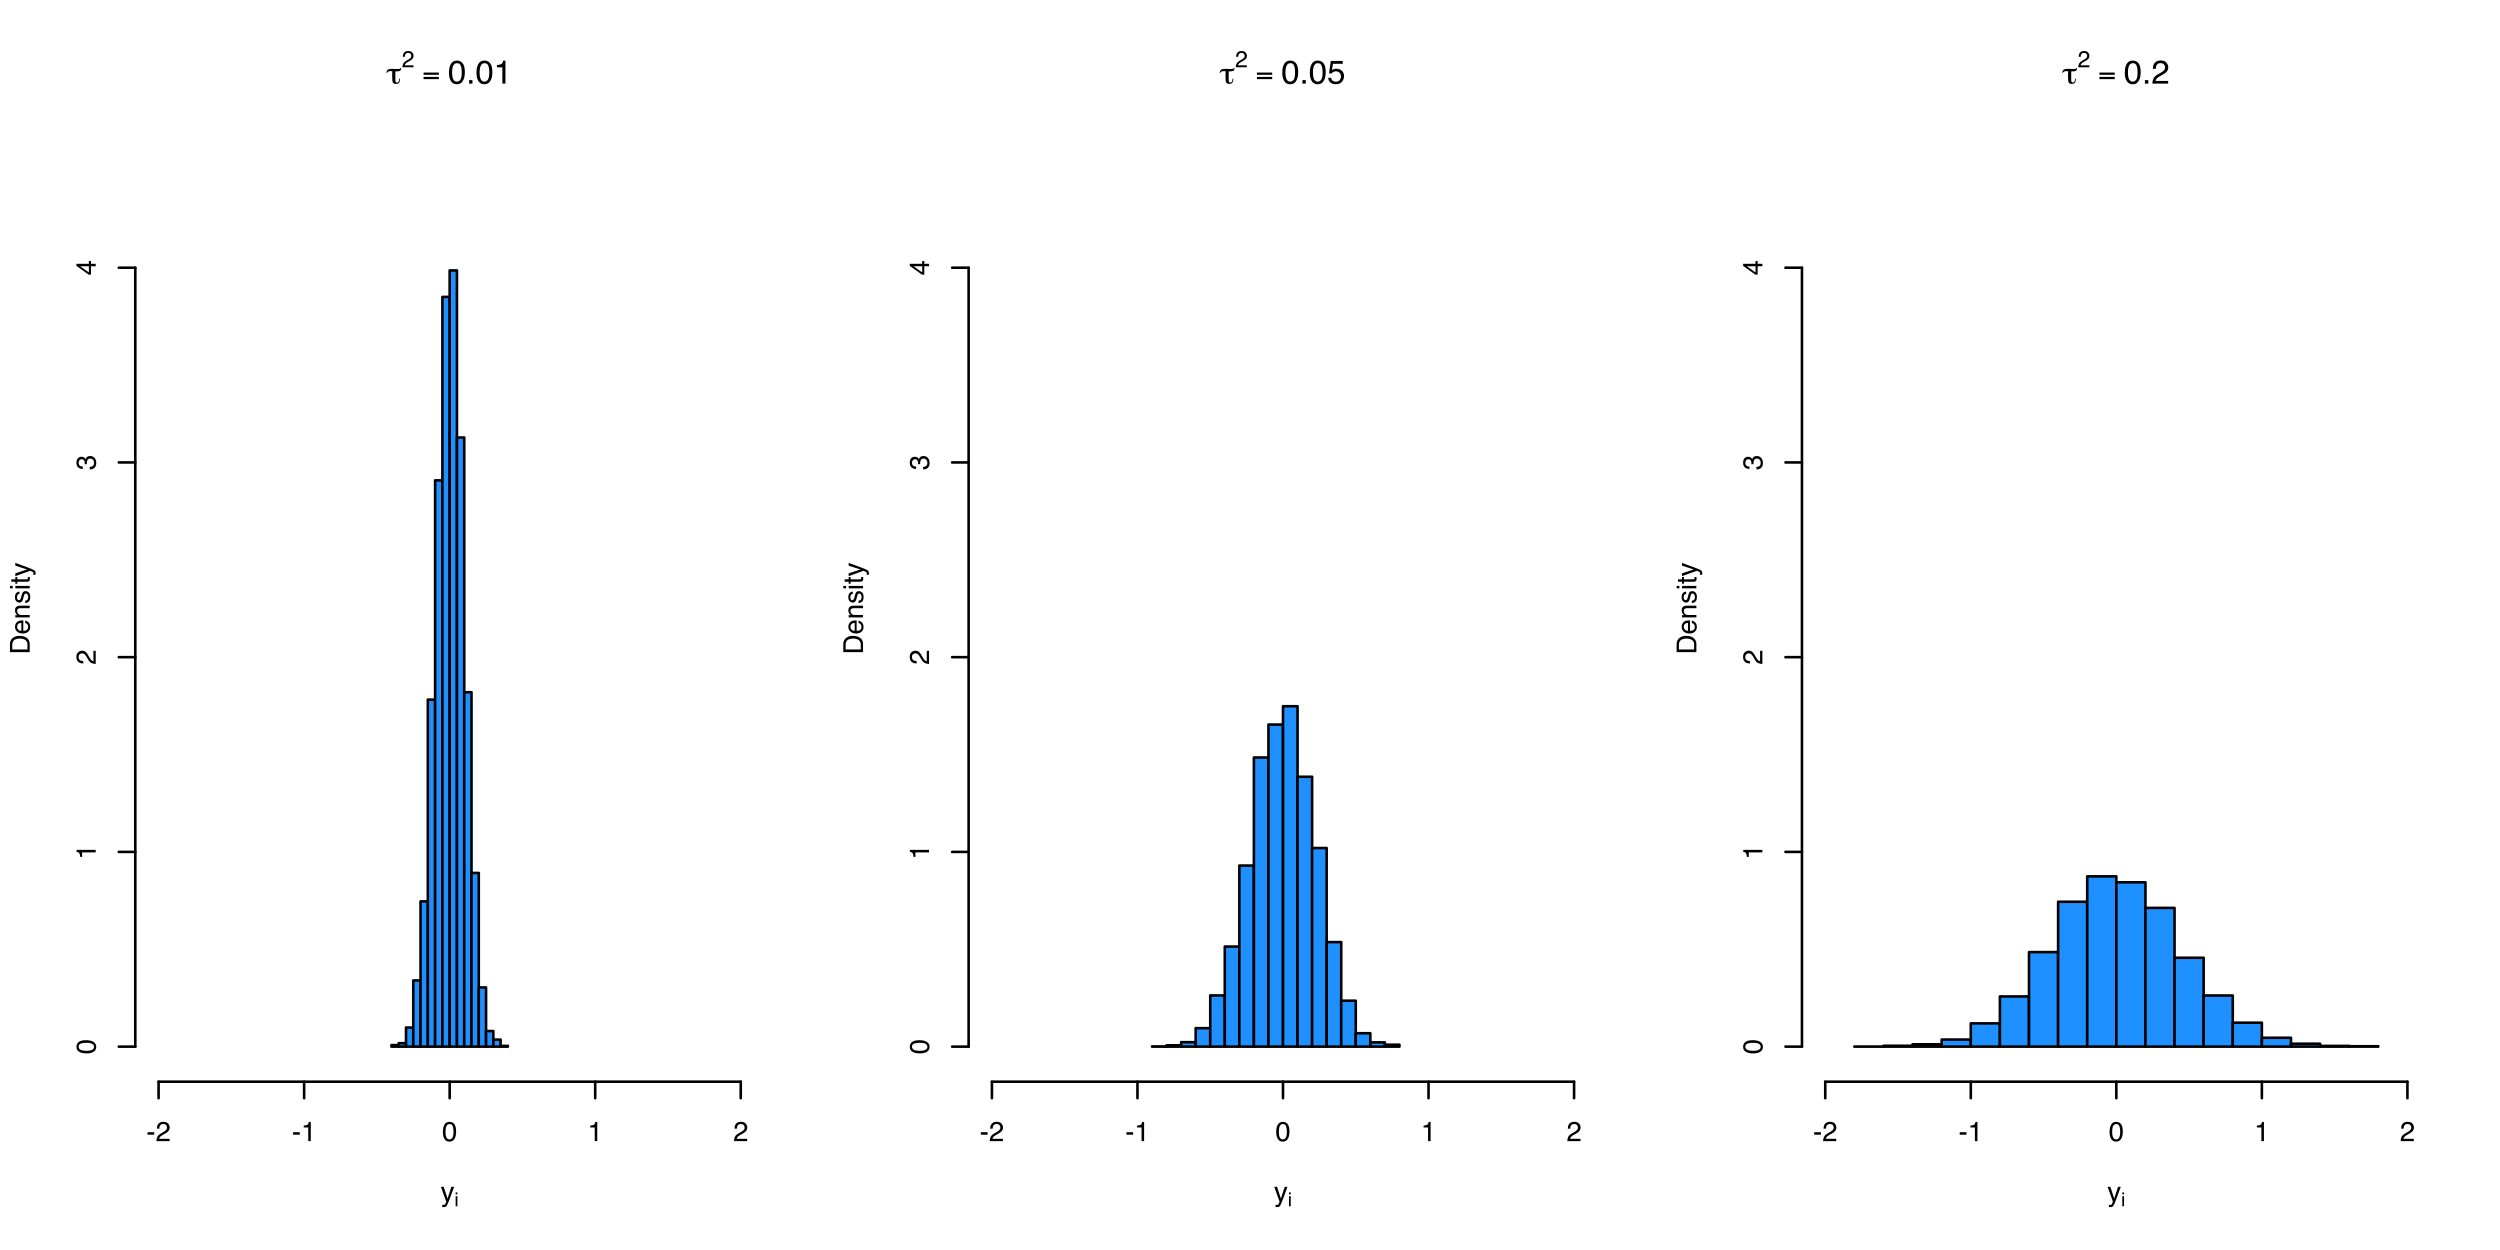 <?xml version="1.0" encoding="UTF-8"?>
<svg xmlns="http://www.w3.org/2000/svg" xmlns:xlink="http://www.w3.org/1999/xlink" width="720pt" height="360pt" viewBox="0 0 720 360" version="1.1">
<defs>
<g>
<symbol overflow="visible" id="glyph0-0">
<path style="stroke:none;" d="M 0.469 1.672 L 0.469 -6.703 L 5.219 -6.703 L 5.219 1.672 Z M 1 1.156 L 4.688 1.156 L 4.688 -6.172 L 1 -6.172 Z M 1 1.156 "/>
</symbol>
<symbol overflow="visible" id="glyph0-1">
<path style="stroke:none;" d="M 2.375 -3.547 C 2.375 -3.492 2.367 -3.422 2.359 -3.328 C 2.348 -2.648 2.344 -2.16 2.344 -1.859 L 2.344 -1.547 C 2.344 -1.004 2.375 -0.66 2.438 -0.516 C 2.5 -0.379 2.617 -0.312 2.797 -0.312 C 3.016 -0.312 3.176 -0.398 3.281 -0.578 C 3.395 -0.754 3.457 -1.039 3.469 -1.438 L 3.703 -1.438 L 3.703 -1.391 C 3.703 -0.891 3.602 -0.52 3.406 -0.281 C 3.219 -0.039 2.926 0.078 2.531 0.078 C 2.125 0.078 1.836 -0.035 1.672 -0.266 C 1.516 -0.504 1.438 -1.047 1.438 -1.891 C 1.438 -2.016 1.438 -2.227 1.438 -2.531 C 1.445 -2.832 1.457 -3.176 1.469 -3.562 C 1.457 -3.562 1.438 -3.566 1.406 -3.578 C 1.176 -3.586 1.016 -3.594 0.922 -3.594 C 0.648 -3.594 0.43 -3.551 0.266 -3.469 C 0.109 -3.383 0.008 -3.258 -0.031 -3.094 L -0.234 -3.094 C -0.203 -3.52 -0.066 -3.82 0.172 -4 C 0.422 -4.176 0.848 -4.266 1.453 -4.266 C 1.609 -4.266 1.852 -4.254 2.188 -4.234 C 2.52 -4.211 2.781 -4.203 2.969 -4.203 C 3.258 -4.203 3.477 -4.223 3.625 -4.266 C 3.77 -4.316 3.844 -4.383 3.844 -4.469 L 3.844 -4.484 L 4.031 -4.484 C 4.031 -4.129 3.941 -3.879 3.766 -3.734 C 3.586 -3.598 3.273 -3.531 2.828 -3.531 C 2.734 -3.531 2.594 -3.535 2.406 -3.547 Z M 2.375 -3.547 "/>
</symbol>
<symbol overflow="visible" id="glyph0-2">
<path style="stroke:none;" d="M 4.812 -1.297 L 0.406 -1.297 L 0.406 -1.938 L 4.812 -1.938 Z M 4.812 -2.547 L 0.406 -2.547 L 0.406 -3.188 L 4.812 -3.188 Z M 4.812 -2.547 "/>
</symbol>
<symbol overflow="visible" id="glyph1-0">
<path style="stroke:none;" d="M 0.219 0 L 0.219 -4.781 L 4 -4.781 L 4 0 Z M 3.406 -0.594 L 3.406 -4.172 L 0.812 -4.172 L 0.812 -0.594 Z M 3.406 -0.594 "/>
</symbol>
<symbol overflow="visible" id="glyph1-1">
<path style="stroke:none;" d="M 0.203 0 C 0.223 -0.395 0.305 -0.738 0.453 -1.031 C 0.598 -1.332 0.879 -1.609 1.297 -1.859 L 1.922 -2.219 C 2.203 -2.375 2.398 -2.508 2.516 -2.625 C 2.691 -2.812 2.781 -3.02 2.781 -3.25 C 2.781 -3.52 2.695 -3.734 2.531 -3.891 C 2.375 -4.055 2.16 -4.141 1.891 -4.141 C 1.484 -4.141 1.203 -3.984 1.047 -3.672 C 0.961 -3.516 0.922 -3.289 0.922 -3 L 0.328 -3 C 0.328 -3.406 0.398 -3.738 0.547 -4 C 0.797 -4.445 1.242 -4.672 1.891 -4.672 C 2.422 -4.672 2.805 -4.523 3.047 -4.234 C 3.297 -3.953 3.422 -3.633 3.422 -3.281 C 3.422 -2.906 3.289 -2.586 3.031 -2.328 C 2.883 -2.172 2.613 -1.984 2.219 -1.766 L 1.766 -1.516 C 1.555 -1.398 1.391 -1.289 1.266 -1.188 C 1.055 -0.988 0.922 -0.773 0.859 -0.547 L 3.406 -0.547 L 3.406 0 Z M 0.203 0 "/>
</symbol>
<symbol overflow="visible" id="glyph2-0">
<path style="stroke:none;" d="M 0.312 0 L 0.312 -6.812 L 5.719 -6.812 L 5.719 0 Z M 4.859 -0.859 L 4.859 -5.953 L 1.156 -5.953 L 1.156 -0.859 Z M 4.859 -0.859 "/>
</symbol>
<symbol overflow="visible" id="glyph2-1">
<path style="stroke:none;" d="M 2.562 -6.641 C 3.426 -6.641 4.051 -6.285 4.438 -5.578 C 4.727 -5.035 4.875 -4.285 4.875 -3.328 C 4.875 -2.422 4.738 -1.676 4.469 -1.094 C 4.082 -0.238 3.445 0.188 2.562 0.188 C 1.77 0.188 1.176 -0.16 0.781 -0.859 C 0.457 -1.43 0.297 -2.207 0.297 -3.188 C 0.297 -3.938 0.395 -4.582 0.594 -5.125 C 0.957 -6.133 1.613 -6.641 2.562 -6.641 Z M 2.562 -0.578 C 2.988 -0.578 3.332 -0.77 3.594 -1.156 C 3.852 -1.539 3.984 -2.254 3.984 -3.297 C 3.984 -4.055 3.891 -4.676 3.703 -5.156 C 3.516 -5.645 3.156 -5.891 2.625 -5.891 C 2.133 -5.891 1.773 -5.656 1.547 -5.188 C 1.316 -4.727 1.203 -4.051 1.203 -3.156 C 1.203 -2.477 1.273 -1.93 1.422 -1.516 C 1.641 -0.891 2.02 -0.578 2.562 -0.578 Z M 2.562 -0.578 "/>
</symbol>
<symbol overflow="visible" id="glyph2-2">
<path style="stroke:none;" d="M 0.812 -1.016 L 1.781 -1.016 L 1.781 0 L 0.812 0 Z M 0.812 -1.016 "/>
</symbol>
<symbol overflow="visible" id="glyph2-3">
<path style="stroke:none;" d="M 0.906 -4.703 L 0.906 -5.344 C 1.508 -5.406 1.93 -5.504 2.172 -5.641 C 2.41 -5.773 2.586 -6.098 2.703 -6.609 L 3.359 -6.609 L 3.359 0 L 2.469 0 L 2.469 -4.703 Z M 0.906 -4.703 "/>
</symbol>
<symbol overflow="visible" id="glyph2-4">
<path style="stroke:none;" d="M 1.172 -1.688 C 1.223 -1.219 1.445 -0.891 1.844 -0.703 C 2.039 -0.609 2.27 -0.562 2.531 -0.562 C 3.02 -0.562 3.383 -0.719 3.625 -1.031 C 3.863 -1.352 3.984 -1.707 3.984 -2.094 C 3.984 -2.551 3.836 -2.906 3.547 -3.156 C 3.266 -3.414 2.926 -3.547 2.531 -3.547 C 2.25 -3.547 2.004 -3.488 1.797 -3.375 C 1.586 -3.258 1.41 -3.102 1.266 -2.906 L 0.547 -2.953 L 1.047 -6.531 L 4.5 -6.531 L 4.5 -5.719 L 1.672 -5.719 L 1.391 -3.875 C 1.547 -3.988 1.695 -4.078 1.844 -4.141 C 2.082 -4.242 2.363 -4.297 2.688 -4.297 C 3.301 -4.297 3.816 -4.098 4.234 -3.703 C 4.66 -3.316 4.875 -2.82 4.875 -2.219 C 4.875 -1.582 4.68 -1.023 4.297 -0.547 C 3.91 -0.066 3.289 0.172 2.438 0.172 C 1.895 0.172 1.414 0.02 1 -0.281 C 0.582 -0.594 0.352 -1.062 0.312 -1.688 Z M 1.172 -1.688 "/>
</symbol>
<symbol overflow="visible" id="glyph2-5">
<path style="stroke:none;" d="M 0.297 0 C 0.328 -0.57 0.441 -1.066 0.641 -1.484 C 0.848 -1.91 1.254 -2.301 1.859 -2.656 L 2.75 -3.156 C 3.145 -3.395 3.422 -3.594 3.578 -3.75 C 3.836 -4.008 3.969 -4.305 3.969 -4.641 C 3.969 -5.023 3.848 -5.332 3.609 -5.562 C 3.379 -5.789 3.07 -5.906 2.688 -5.906 C 2.113 -5.906 1.719 -5.688 1.5 -5.25 C 1.383 -5.02 1.32 -4.695 1.312 -4.281 L 0.453 -4.281 C 0.461 -4.863 0.57 -5.336 0.781 -5.703 C 1.145 -6.348 1.781 -6.672 2.688 -6.672 C 3.457 -6.672 4.016 -6.461 4.359 -6.047 C 4.711 -5.641 4.891 -5.18 4.891 -4.672 C 4.891 -4.141 4.703 -3.688 4.328 -3.312 C 4.109 -3.094 3.719 -2.828 3.156 -2.516 L 2.531 -2.156 C 2.227 -1.988 1.988 -1.832 1.812 -1.688 C 1.5 -1.414 1.305 -1.113 1.234 -0.781 L 4.859 -0.781 L 4.859 0 Z M 0.297 0 "/>
</symbol>
<symbol overflow="visible" id="glyph3-0">
<path style="stroke:none;" d="M 0.25 0 L 0.25 -5.688 L 4.766 -5.688 L 4.766 0 Z M 4.047 -0.719 L 4.047 -4.969 L 0.969 -4.969 L 0.969 -0.719 Z M 4.047 -0.719 "/>
</symbol>
<symbol overflow="visible" id="glyph3-1">
<path style="stroke:none;" d="M 3.094 -4.141 L 3.875 -4.141 C 3.77 -3.879 3.551 -3.273 3.219 -2.328 C 2.957 -1.609 2.742 -1.023 2.578 -0.578 C 2.18 0.473 1.898 1.113 1.734 1.344 C 1.566 1.582 1.281 1.703 0.875 1.703 C 0.781 1.703 0.707 1.695 0.656 1.688 C 0.602 1.676 0.535 1.66 0.453 1.641 L 0.453 1.016 C 0.578 1.047 0.664 1.062 0.719 1.062 C 0.77 1.07 0.816 1.078 0.859 1.078 C 0.992 1.078 1.086 1.055 1.141 1.016 C 1.203 0.973 1.254 0.922 1.297 0.859 C 1.305 0.836 1.352 0.734 1.438 0.547 C 1.52 0.359 1.578 0.219 1.609 0.125 L 0.078 -4.141 L 0.875 -4.141 L 1.984 -0.766 Z M 1.984 -4.25 Z M 1.984 -4.25 "/>
</symbol>
<symbol overflow="visible" id="glyph3-2">
<path style="stroke:none;" d="M 0.328 -2.562 L 2.266 -2.562 L 2.266 -1.844 L 0.328 -1.844 Z M 0.328 -2.562 "/>
</symbol>
<symbol overflow="visible" id="glyph3-3">
<path style="stroke:none;" d="M 0.25 0 C 0.27 -0.477 0.363 -0.895 0.531 -1.25 C 0.707 -1.602 1.047 -1.922 1.547 -2.203 L 2.297 -2.641 C 2.617 -2.828 2.848 -2.992 2.984 -3.141 C 3.203 -3.348 3.312 -3.594 3.312 -3.875 C 3.312 -4.195 3.211 -4.453 3.016 -4.641 C 2.828 -4.828 2.57 -4.922 2.25 -4.922 C 1.77 -4.922 1.438 -4.738 1.25 -4.375 C 1.156 -4.188 1.102 -3.922 1.094 -3.578 L 0.391 -3.578 C 0.391 -4.055 0.477 -4.445 0.656 -4.75 C 0.957 -5.289 1.488 -5.562 2.25 -5.562 C 2.883 -5.562 3.348 -5.391 3.641 -5.047 C 3.93 -4.703 4.078 -4.32 4.078 -3.906 C 4.078 -3.457 3.922 -3.078 3.609 -2.766 C 3.43 -2.578 3.109 -2.352 2.641 -2.094 L 2.109 -1.797 C 1.859 -1.66 1.66 -1.531 1.516 -1.406 C 1.254 -1.176 1.094 -0.926 1.031 -0.656 L 4.047 -0.656 L 4.047 0 Z M 0.25 0 "/>
</symbol>
<symbol overflow="visible" id="glyph3-4">
<path style="stroke:none;" d="M 0.766 -3.922 L 0.766 -4.453 C 1.266 -4.504 1.613 -4.586 1.812 -4.703 C 2.008 -4.816 2.156 -5.086 2.25 -5.516 L 2.797 -5.516 L 2.797 0 L 2.062 0 L 2.062 -3.922 Z M 0.766 -3.922 "/>
</symbol>
<symbol overflow="visible" id="glyph3-5">
<path style="stroke:none;" d="M 2.141 -5.547 C 2.859 -5.547 3.379 -5.25 3.703 -4.656 C 3.941 -4.195 4.062 -3.57 4.062 -2.781 C 4.062 -2.02 3.953 -1.395 3.734 -0.906 C 3.41 -0.195 2.879 0.156 2.141 0.156 C 1.473 0.156 0.977 -0.133 0.656 -0.719 C 0.383 -1.195 0.25 -1.844 0.25 -2.656 C 0.25 -3.281 0.328 -3.82 0.484 -4.281 C 0.797 -5.125 1.348 -5.547 2.141 -5.547 Z M 2.141 -0.484 C 2.492 -0.484 2.773 -0.641 2.984 -0.953 C 3.203 -1.273 3.312 -1.875 3.312 -2.75 C 3.312 -3.375 3.234 -3.891 3.078 -4.297 C 2.93 -4.703 2.633 -4.906 2.188 -4.906 C 1.781 -4.906 1.477 -4.711 1.281 -4.328 C 1.094 -3.941 1 -3.375 1 -2.625 C 1 -2.062 1.062 -1.609 1.188 -1.266 C 1.375 -0.742 1.691 -0.484 2.141 -0.484 Z M 2.141 -0.484 "/>
</symbol>
<symbol overflow="visible" id="glyph4-0">
<path style="stroke:none;" d="M 0.172 0 L 0.172 -3.984 L 3.344 -3.984 L 3.344 0 Z M 2.844 -0.5 L 2.844 -3.484 L 0.672 -3.484 L 0.672 -0.5 Z M 2.844 -0.5 "/>
</symbol>
<symbol overflow="visible" id="glyph4-1">
<path style="stroke:none;" d="M 0.359 -2.891 L 0.859 -2.891 L 0.859 0 L 0.359 0 Z M 0.359 -3.984 L 0.859 -3.984 L 0.859 -3.422 L 0.359 -3.422 Z M 0.359 -3.984 "/>
</symbol>
<symbol overflow="visible" id="glyph5-0">
<path style="stroke:none;" d="M 0 -0.25 L -5.688 -0.25 L -5.688 -4.766 L 0 -4.766 Z M -0.719 -4.047 L -4.969 -4.047 L -4.969 -0.969 L -0.719 -0.969 Z M -0.719 -4.047 "/>
</symbol>
<symbol overflow="visible" id="glyph5-1">
<path style="stroke:none;" d="M -0.656 -2.781 C -0.656 -3.039 -0.68 -3.254 -0.734 -3.422 C -0.836 -3.723 -1.031 -3.969 -1.312 -4.156 C -1.539 -4.312 -1.836 -4.422 -2.203 -4.484 C -2.41 -4.523 -2.609 -4.547 -2.797 -4.547 C -3.504 -4.547 -4.051 -4.406 -4.438 -4.125 C -4.82 -3.844 -5.016 -3.395 -5.016 -2.781 L -5.016 -1.406 L -0.656 -1.406 Z M -5.688 -0.641 L -5.688 -2.938 C -5.688 -3.719 -5.406 -4.32 -4.844 -4.75 C -4.344 -5.133 -3.703 -5.328 -2.922 -5.328 C -2.316 -5.328 -1.773 -5.219 -1.297 -5 C -0.43 -4.594 0 -3.906 0 -2.938 L 0 -0.641 Z M -5.688 -0.641 "/>
</symbol>
<symbol overflow="visible" id="glyph5-2">
<path style="stroke:none;" d="M -4.234 -2.234 C -4.234 -2.523 -4.164 -2.805 -4.031 -3.078 C -3.895 -3.359 -3.719 -3.57 -3.5 -3.719 C -3.281 -3.863 -3.035 -3.957 -2.766 -4 C -2.566 -4.039 -2.258 -4.062 -1.844 -4.062 L -1.844 -1.031 C -1.426 -1.039 -1.086 -1.133 -0.828 -1.312 C -0.578 -1.5 -0.453 -1.789 -0.453 -2.188 C -0.453 -2.551 -0.57 -2.844 -0.812 -3.062 C -0.957 -3.176 -1.117 -3.258 -1.297 -3.312 L -1.297 -4 C -1.148 -3.977 -0.984 -3.914 -0.797 -3.812 C -0.609 -3.719 -0.453 -3.609 -0.328 -3.484 C -0.117 -3.273 0.016 -3.016 0.078 -2.703 C 0.117 -2.523 0.141 -2.332 0.141 -2.125 C 0.141 -1.613 -0.047 -1.176 -0.422 -0.812 C -0.797 -0.457 -1.316 -0.281 -1.984 -0.281 C -2.648 -0.281 -3.191 -0.457 -3.609 -0.812 C -4.023 -1.176 -4.234 -1.648 -4.234 -2.234 Z M -2.406 -3.344 C -2.707 -3.312 -2.945 -3.25 -3.125 -3.156 C -3.457 -2.957 -3.625 -2.633 -3.625 -2.188 C -3.625 -1.875 -3.508 -1.609 -3.281 -1.391 C -3.051 -1.172 -2.758 -1.055 -2.406 -1.047 Z M -4.25 -2.172 Z M -4.25 -2.172 "/>
</symbol>
<symbol overflow="visible" id="glyph5-3">
<path style="stroke:none;" d="M -4.141 -0.516 L -4.141 -1.172 L -3.562 -1.172 C -3.801 -1.367 -3.973 -1.578 -4.078 -1.797 C -4.18 -2.016 -4.234 -2.258 -4.234 -2.531 C -4.234 -3.113 -4.031 -3.508 -3.625 -3.719 C -3.395 -3.832 -3.07 -3.891 -2.656 -3.891 L 0 -3.891 L 0 -3.172 L -2.609 -3.172 C -2.859 -3.172 -3.062 -3.133 -3.219 -3.062 C -3.477 -2.938 -3.609 -2.711 -3.609 -2.391 C -3.609 -2.223 -3.594 -2.086 -3.562 -1.984 C -3.5 -1.797 -3.383 -1.629 -3.219 -1.484 C -3.082 -1.367 -2.941 -1.289 -2.797 -1.25 C -2.648 -1.219 -2.441 -1.203 -2.172 -1.203 L 0 -1.203 L 0 -0.516 Z M -4.25 -2.141 Z M -4.25 -2.141 "/>
</symbol>
<symbol overflow="visible" id="glyph5-4">
<path style="stroke:none;" d="M -1.297 -0.922 C -1.066 -0.941 -0.891 -1 -0.766 -1.094 C -0.535 -1.27 -0.422 -1.578 -0.422 -2.016 C -0.422 -2.266 -0.477 -2.488 -0.594 -2.688 C -0.707 -2.883 -0.883 -2.984 -1.125 -2.984 C -1.301 -2.984 -1.438 -2.906 -1.531 -2.75 C -1.582 -2.645 -1.645 -2.445 -1.719 -2.156 L -1.859 -1.594 C -1.941 -1.25 -2.039 -0.988 -2.156 -0.812 C -2.344 -0.52 -2.602 -0.375 -2.938 -0.375 C -3.332 -0.375 -3.648 -0.516 -3.891 -0.797 C -4.129 -1.078 -4.25 -1.457 -4.25 -1.938 C -4.25 -2.562 -4.066 -3.008 -3.703 -3.281 C -3.473 -3.457 -3.223 -3.539 -2.953 -3.531 L -2.953 -2.875 C -3.109 -2.863 -3.25 -2.812 -3.375 -2.719 C -3.562 -2.551 -3.656 -2.27 -3.656 -1.875 C -3.656 -1.613 -3.602 -1.414 -3.5 -1.281 C -3.406 -1.145 -3.273 -1.078 -3.109 -1.078 C -2.922 -1.078 -2.773 -1.164 -2.672 -1.344 C -2.609 -1.445 -2.551 -1.598 -2.5 -1.797 L -2.391 -2.266 C -2.266 -2.766 -2.145 -3.098 -2.031 -3.266 C -1.852 -3.535 -1.578 -3.672 -1.203 -3.672 C -0.828 -3.672 -0.504 -3.531 -0.234 -3.25 C 0.023 -2.969 0.156 -2.547 0.156 -1.984 C 0.156 -1.359 0.016 -0.914 -0.266 -0.656 C -0.547 -0.406 -0.891 -0.27 -1.297 -0.25 Z M -4.25 -1.953 Z M -4.25 -1.953 "/>
</symbol>
<symbol overflow="visible" id="glyph5-5">
<path style="stroke:none;" d="M -4.125 -0.516 L -4.125 -1.219 L 0 -1.219 L 0 -0.516 Z M -5.688 -0.516 L -5.688 -1.219 L -4.891 -1.219 L -4.891 -0.516 Z M -5.688 -0.516 "/>
</symbol>
<symbol overflow="visible" id="glyph5-6">
<path style="stroke:none;" d="M -5.297 -0.656 L -5.297 -1.359 L -4.141 -1.359 L -4.141 -2.016 L -3.578 -2.016 L -3.578 -1.359 L -0.875 -1.359 C -0.727 -1.359 -0.629 -1.406 -0.578 -1.5 C -0.547 -1.551 -0.531 -1.641 -0.531 -1.766 C -0.531 -1.805 -0.531 -1.844 -0.531 -1.875 C -0.539 -1.914 -0.547 -1.961 -0.547 -2.016 L 0 -2.016 C 0.02 -1.93 0.035 -1.848 0.047 -1.766 C 0.055 -1.68 0.062 -1.586 0.062 -1.484 C 0.062 -1.16 -0.02 -0.941 -0.188 -0.828 C -0.352 -0.711 -0.566 -0.656 -0.828 -0.656 L -3.578 -0.656 L -3.578 -0.094 L -4.141 -0.094 L -4.141 -0.656 Z M -5.297 -0.656 "/>
</symbol>
<symbol overflow="visible" id="glyph5-7">
<path style="stroke:none;" d="M -4.141 -3.094 L -4.141 -3.875 C -3.879 -3.77 -3.273 -3.551 -2.328 -3.219 C -1.609 -2.957 -1.023 -2.742 -0.578 -2.578 C 0.473 -2.18 1.113 -1.898 1.344 -1.734 C 1.582 -1.566 1.703 -1.281 1.703 -0.875 C 1.703 -0.781 1.695 -0.707 1.688 -0.656 C 1.676 -0.602 1.66 -0.535 1.641 -0.453 L 1.016 -0.453 C 1.047 -0.578 1.062 -0.664 1.062 -0.719 C 1.07 -0.77 1.078 -0.816 1.078 -0.859 C 1.078 -0.992 1.055 -1.086 1.016 -1.141 C 0.973 -1.203 0.922 -1.254 0.859 -1.297 C 0.836 -1.305 0.734 -1.352 0.547 -1.438 C 0.359 -1.52 0.219 -1.578 0.125 -1.609 L -4.141 -0.078 L -4.141 -0.875 L -0.766 -1.984 Z M -4.25 -1.984 Z M -4.25 -1.984 "/>
</symbol>
<symbol overflow="visible" id="glyph5-8">
<path style="stroke:none;" d="M -5.547 -2.141 C -5.547 -2.859 -5.25 -3.379 -4.656 -3.703 C -4.195 -3.941 -3.57 -4.062 -2.781 -4.062 C -2.02 -4.062 -1.395 -3.953 -0.906 -3.734 C -0.195 -3.41 0.156 -2.879 0.156 -2.141 C 0.156 -1.473 -0.133 -0.977 -0.719 -0.656 C -1.195 -0.383 -1.844 -0.25 -2.656 -0.25 C -3.281 -0.25 -3.82 -0.328 -4.281 -0.484 C -5.125 -0.797 -5.547 -1.348 -5.547 -2.141 Z M -0.484 -2.141 C -0.484 -2.492 -0.641 -2.773 -0.953 -2.984 C -1.273 -3.203 -1.875 -3.312 -2.75 -3.312 C -3.375 -3.312 -3.891 -3.234 -4.297 -3.078 C -4.703 -2.93 -4.906 -2.633 -4.906 -2.188 C -4.906 -1.781 -4.711 -1.477 -4.328 -1.281 C -3.941 -1.094 -3.375 -1 -2.625 -1 C -2.062 -1 -1.609 -1.062 -1.266 -1.188 C -0.742 -1.375 -0.484 -1.691 -0.484 -2.141 Z M -0.484 -2.141 "/>
</symbol>
<symbol overflow="visible" id="glyph5-9">
<path style="stroke:none;" d="M -3.922 -0.766 L -4.453 -0.766 C -4.504 -1.266 -4.586 -1.613 -4.703 -1.812 C -4.816 -2.008 -5.086 -2.156 -5.516 -2.25 L -5.516 -2.797 L 0 -2.797 L 0 -2.062 L -3.922 -2.062 Z M -3.922 -0.766 "/>
</symbol>
<symbol overflow="visible" id="glyph5-10">
<path style="stroke:none;" d="M 0 -0.25 C -0.477 -0.27 -0.895 -0.363 -1.25 -0.531 C -1.602 -0.707 -1.922 -1.047 -2.203 -1.547 L -2.641 -2.297 C -2.828 -2.617 -2.992 -2.848 -3.141 -2.984 C -3.348 -3.203 -3.594 -3.312 -3.875 -3.312 C -4.195 -3.312 -4.453 -3.211 -4.641 -3.016 C -4.828 -2.828 -4.922 -2.57 -4.922 -2.25 C -4.922 -1.77 -4.738 -1.438 -4.375 -1.25 C -4.188 -1.156 -3.922 -1.102 -3.578 -1.094 L -3.578 -0.391 C -4.055 -0.391 -4.445 -0.477 -4.75 -0.656 C -5.289 -0.957 -5.562 -1.488 -5.562 -2.25 C -5.562 -2.883 -5.391 -3.348 -5.047 -3.641 C -4.703 -3.93 -4.32 -4.078 -3.906 -4.078 C -3.457 -4.078 -3.078 -3.922 -2.766 -3.609 C -2.578 -3.43 -2.352 -3.109 -2.094 -2.641 L -1.797 -2.109 C -1.66 -1.859 -1.531 -1.66 -1.406 -1.516 C -1.176 -1.254 -0.926 -1.094 -0.656 -1.031 L -0.656 -4.047 L 0 -4.047 Z M 0 -0.25 "/>
</symbol>
<symbol overflow="visible" id="glyph5-11">
<path style="stroke:none;" d="M 0.156 -2.062 C 0.156 -1.406 -0.02 -0.926 -0.375 -0.625 C -0.738 -0.332 -1.18 -0.188 -1.703 -0.188 L -1.703 -0.922 C -1.348 -0.953 -1.086 -1.02 -0.922 -1.125 C -0.629 -1.301 -0.484 -1.625 -0.484 -2.094 C -0.484 -2.457 -0.582 -2.75 -0.781 -2.969 C -0.977 -3.195 -1.227 -3.312 -1.531 -3.312 C -1.914 -3.312 -2.18 -3.191 -2.328 -2.953 C -2.484 -2.723 -2.562 -2.398 -2.562 -1.984 C -2.562 -1.941 -2.562 -1.895 -2.562 -1.844 C -2.562 -1.801 -2.562 -1.754 -2.562 -1.703 L -3.172 -1.703 C -3.16 -1.773 -3.156 -1.832 -3.156 -1.875 C -3.156 -1.926 -3.156 -1.984 -3.156 -2.047 C -3.156 -2.305 -3.195 -2.52 -3.281 -2.688 C -3.426 -2.977 -3.68 -3.125 -4.047 -3.125 C -4.328 -3.125 -4.539 -3.023 -4.688 -2.828 C -4.832 -2.629 -4.906 -2.398 -4.906 -2.141 C -4.906 -1.68 -4.754 -1.363 -4.453 -1.188 C -4.273 -1.082 -4.031 -1.023 -3.719 -1.016 L -3.719 -0.328 C -4.133 -0.328 -4.484 -0.41 -4.766 -0.578 C -5.285 -0.859 -5.547 -1.359 -5.547 -2.078 C -5.547 -2.641 -5.422 -3.07 -5.172 -3.375 C -4.922 -3.688 -4.555 -3.844 -4.078 -3.844 C -3.734 -3.844 -3.457 -3.754 -3.25 -3.578 C -3.113 -3.461 -3.008 -3.316 -2.938 -3.141 C -2.852 -3.422 -2.695 -3.645 -2.469 -3.812 C -2.25 -3.977 -1.973 -4.062 -1.641 -4.062 C -1.109 -4.062 -0.676 -3.883 -0.344 -3.531 C -0.008 -3.188 0.156 -2.695 0.156 -2.062 Z M 0.156 -2.062 "/>
</symbol>
<symbol overflow="visible" id="glyph5-12">
<path style="stroke:none;" d="M -1.969 -2.625 L -4.469 -2.625 L -1.969 -0.844 Z M 0 -2.625 L -1.359 -2.625 L -1.359 -0.203 L -2.031 -0.203 L -5.547 -2.734 L -5.547 -3.328 L -1.969 -3.328 L -1.969 -4.141 L -1.359 -4.141 L -1.359 -3.328 L 0 -3.328 Z M 0 -2.625 "/>
</symbol>
</g>
</defs>
<g id="surface179">
<rect x="0" y="0" width="720" height="360" style="fill:rgb(100%,100%,100%);fill-opacity:1;stroke:none;"/>
<g style="fill:rgb(0%,0%,0%);fill-opacity:1;">
  <use xlink:href="#glyph0-1" x="111.512" y="24.086"/>
</g>
<g style="fill:rgb(0%,0%,0%);fill-opacity:1;">
  <use xlink:href="#glyph1-1" x="115.684" y="19.367"/>
</g>
<g style="fill:rgb(0%,0%,0%);fill-opacity:1;">
  <use xlink:href="#glyph0-2" x="121.582" y="24.086"/>
</g>
<g style="fill:rgb(0%,0%,0%);fill-opacity:1;">
  <use xlink:href="#glyph2-1" x="129" y="24.086"/>
  <use xlink:href="#glyph2-2" x="134.286" y="24.086"/>
  <use xlink:href="#glyph2-1" x="136.926" y="24.086"/>
  <use xlink:href="#glyph2-3" x="142.212" y="24.086"/>
</g>
<g style="fill:rgb(0%,0%,0%);fill-opacity:1;">
  <use xlink:href="#glyph3-1" x="126.906" y="345.945"/>
</g>
<g style="fill:rgb(0%,0%,0%);fill-opacity:1;">
  <use xlink:href="#glyph4-1" x="130.867" y="347.398"/>
</g>
<g style="fill:rgb(0%,0%,0%);fill-opacity:1;">
  <use xlink:href="#glyph5-1" x="8.555" y="188.449"/>
  <use xlink:href="#glyph5-2" x="8.555" y="182.73"/>
  <use xlink:href="#glyph5-3" x="8.555" y="178.325"/>
  <use xlink:href="#glyph5-4" x="8.555" y="173.92"/>
  <use xlink:href="#glyph5-5" x="8.555" y="169.96"/>
  <use xlink:href="#glyph5-6" x="8.555" y="168.201"/>
  <use xlink:href="#glyph5-7" x="8.555" y="166"/>
</g>
<path style="fill:none;stroke-width:0.75;stroke-linecap:round;stroke-linejoin:round;stroke:rgb(0%,0%,0%);stroke-opacity:1;stroke-miterlimit:10;" d="M 45.672 311.531 L 213.336 311.531 "/>
<path style="fill:none;stroke-width:0.75;stroke-linecap:round;stroke-linejoin:round;stroke:rgb(0%,0%,0%);stroke-opacity:1;stroke-miterlimit:10;" d="M 45.672 311.531 L 45.672 316.281 "/>
<path style="fill:none;stroke-width:0.75;stroke-linecap:round;stroke-linejoin:round;stroke:rgb(0%,0%,0%);stroke-opacity:1;stroke-miterlimit:10;" d="M 87.59 311.531 L 87.59 316.281 "/>
<path style="fill:none;stroke-width:0.75;stroke-linecap:round;stroke-linejoin:round;stroke:rgb(0%,0%,0%);stroke-opacity:1;stroke-miterlimit:10;" d="M 129.504 311.531 L 129.504 316.281 "/>
<path style="fill:none;stroke-width:0.75;stroke-linecap:round;stroke-linejoin:round;stroke:rgb(0%,0%,0%);stroke-opacity:1;stroke-miterlimit:10;" d="M 171.418 311.531 L 171.418 316.281 "/>
<path style="fill:none;stroke-width:0.75;stroke-linecap:round;stroke-linejoin:round;stroke:rgb(0%,0%,0%);stroke-opacity:1;stroke-miterlimit:10;" d="M 213.336 311.531 L 213.336 316.281 "/>
<g style="fill:rgb(0%,0%,0%);fill-opacity:1;">
  <use xlink:href="#glyph3-2" x="42.152" y="328.637"/>
  <use xlink:href="#glyph3-3" x="44.79" y="328.637"/>
</g>
<g style="fill:rgb(0%,0%,0%);fill-opacity:1;">
  <use xlink:href="#glyph3-2" x="84.07" y="328.637"/>
  <use xlink:href="#glyph3-4" x="86.708" y="328.637"/>
</g>
<g style="fill:rgb(0%,0%,0%);fill-opacity:1;">
  <use xlink:href="#glyph3-5" x="127.301" y="328.637"/>
</g>
<g style="fill:rgb(0%,0%,0%);fill-opacity:1;">
  <use xlink:href="#glyph3-4" x="169.215" y="328.637"/>
</g>
<g style="fill:rgb(0%,0%,0%);fill-opacity:1;">
  <use xlink:href="#glyph3-3" x="211.133" y="328.637"/>
</g>
<path style="fill:none;stroke-width:0.75;stroke-linecap:round;stroke-linejoin:round;stroke:rgb(0%,0%,0%);stroke-opacity:1;stroke-miterlimit:10;" d="M 38.965 301.434 L 38.965 77.102 "/>
<path style="fill:none;stroke-width:0.75;stroke-linecap:round;stroke-linejoin:round;stroke:rgb(0%,0%,0%);stroke-opacity:1;stroke-miterlimit:10;" d="M 38.965 301.434 L 34.215 301.434 "/>
<path style="fill:none;stroke-width:0.75;stroke-linecap:round;stroke-linejoin:round;stroke:rgb(0%,0%,0%);stroke-opacity:1;stroke-miterlimit:10;" d="M 38.965 245.352 L 34.215 245.352 "/>
<path style="fill:none;stroke-width:0.75;stroke-linecap:round;stroke-linejoin:round;stroke:rgb(0%,0%,0%);stroke-opacity:1;stroke-miterlimit:10;" d="M 38.965 189.27 L 34.215 189.27 "/>
<path style="fill:none;stroke-width:0.75;stroke-linecap:round;stroke-linejoin:round;stroke:rgb(0%,0%,0%);stroke-opacity:1;stroke-miterlimit:10;" d="M 38.965 133.188 L 34.215 133.188 "/>
<path style="fill:none;stroke-width:0.75;stroke-linecap:round;stroke-linejoin:round;stroke:rgb(0%,0%,0%);stroke-opacity:1;stroke-miterlimit:10;" d="M 38.965 77.102 L 34.215 77.102 "/>
<g style="fill:rgb(0%,0%,0%);fill-opacity:1;">
  <use xlink:href="#glyph5-8" x="27.562" y="303.637"/>
</g>
<g style="fill:rgb(0%,0%,0%);fill-opacity:1;">
  <use xlink:href="#glyph5-9" x="27.562" y="247.555"/>
</g>
<g style="fill:rgb(0%,0%,0%);fill-opacity:1;">
  <use xlink:href="#glyph5-10" x="27.562" y="191.473"/>
</g>
<g style="fill:rgb(0%,0%,0%);fill-opacity:1;">
  <use xlink:href="#glyph5-11" x="27.562" y="135.391"/>
</g>
<g style="fill:rgb(0%,0%,0%);fill-opacity:1;">
  <use xlink:href="#glyph5-12" x="27.562" y="79.305"/>
</g>
<path style="fill-rule:nonzero;fill:rgb(11.765%,56.471%,100%);fill-opacity:1;stroke-width:0.75;stroke-linecap:round;stroke-linejoin:round;stroke:rgb(0%,0%,0%);stroke-opacity:1;stroke-miterlimit:10;" d="M 112.738 301.434 L 114.836 301.434 L 114.836 300.984 L 112.738 300.984 Z M 112.738 301.434 "/>
<path style="fill-rule:nonzero;fill:rgb(11.765%,56.471%,100%);fill-opacity:1;stroke-width:0.75;stroke-linecap:round;stroke-linejoin:round;stroke:rgb(0%,0%,0%);stroke-opacity:1;stroke-miterlimit:10;" d="M 114.832 301.434 L 116.93 301.434 L 116.93 300.426 L 114.832 300.426 Z M 114.832 301.434 "/>
<path style="fill-rule:nonzero;fill:rgb(11.765%,56.471%,100%);fill-opacity:1;stroke-width:0.75;stroke-linecap:round;stroke-linejoin:round;stroke:rgb(0%,0%,0%);stroke-opacity:1;stroke-miterlimit:10;" d="M 116.93 301.434 L 119.027 301.434 L 119.027 295.938 L 116.93 295.938 Z M 116.93 301.434 "/>
<path style="fill-rule:nonzero;fill:rgb(11.765%,56.471%,100%);fill-opacity:1;stroke-width:0.75;stroke-linecap:round;stroke-linejoin:round;stroke:rgb(0%,0%,0%);stroke-opacity:1;stroke-miterlimit:10;" d="M 119.023 301.434 L 121.121 301.434 L 121.121 282.367 L 119.023 282.367 Z M 119.023 301.434 "/>
<path style="fill-rule:nonzero;fill:rgb(11.765%,56.471%,100%);fill-opacity:1;stroke-width:0.75;stroke-linecap:round;stroke-linejoin:round;stroke:rgb(0%,0%,0%);stroke-opacity:1;stroke-miterlimit:10;" d="M 121.121 301.434 L 123.219 301.434 L 123.219 259.598 L 121.121 259.598 Z M 121.121 301.434 "/>
<path style="fill-rule:nonzero;fill:rgb(11.765%,56.471%,100%);fill-opacity:1;stroke-width:0.75;stroke-linecap:round;stroke-linejoin:round;stroke:rgb(0%,0%,0%);stroke-opacity:1;stroke-miterlimit:10;" d="M 123.215 301.434 L 125.312 301.434 L 125.312 201.492 L 123.215 201.492 Z M 123.215 301.434 "/>
<path style="fill-rule:nonzero;fill:rgb(11.765%,56.471%,100%);fill-opacity:1;stroke-width:0.75;stroke-linecap:round;stroke-linejoin:round;stroke:rgb(0%,0%,0%);stroke-opacity:1;stroke-miterlimit:10;" d="M 125.312 301.434 L 127.41 301.434 L 127.41 138.344 L 125.312 138.344 Z M 125.312 301.434 "/>
<path style="fill-rule:nonzero;fill:rgb(11.765%,56.471%,100%);fill-opacity:1;stroke-width:0.75;stroke-linecap:round;stroke-linejoin:round;stroke:rgb(0%,0%,0%);stroke-opacity:1;stroke-miterlimit:10;" d="M 127.41 301.434 L 129.508 301.434 L 129.508 85.516 L 127.41 85.516 Z M 127.41 301.434 "/>
<path style="fill-rule:nonzero;fill:rgb(11.765%,56.471%,100%);fill-opacity:1;stroke-width:0.75;stroke-linecap:round;stroke-linejoin:round;stroke:rgb(0%,0%,0%);stroke-opacity:1;stroke-miterlimit:10;" d="M 129.504 301.434 L 131.602 301.434 L 131.602 77.887 L 129.504 77.887 Z M 129.504 301.434 "/>
<path style="fill-rule:nonzero;fill:rgb(11.765%,56.471%,100%);fill-opacity:1;stroke-width:0.75;stroke-linecap:round;stroke-linejoin:round;stroke:rgb(0%,0%,0%);stroke-opacity:1;stroke-miterlimit:10;" d="M 131.602 301.434 L 133.699 301.434 L 133.699 126.008 L 131.602 126.008 Z M 131.602 301.434 "/>
<path style="fill-rule:nonzero;fill:rgb(11.765%,56.471%,100%);fill-opacity:1;stroke-width:0.75;stroke-linecap:round;stroke-linejoin:round;stroke:rgb(0%,0%,0%);stroke-opacity:1;stroke-miterlimit:10;" d="M 133.695 301.434 L 135.793 301.434 L 135.793 199.363 L 133.695 199.363 Z M 133.695 301.434 "/>
<path style="fill-rule:nonzero;fill:rgb(11.765%,56.471%,100%);fill-opacity:1;stroke-width:0.75;stroke-linecap:round;stroke-linejoin:round;stroke:rgb(0%,0%,0%);stroke-opacity:1;stroke-miterlimit:10;" d="M 135.793 301.434 L 137.891 301.434 L 137.891 251.406 L 135.793 251.406 Z M 135.793 301.434 "/>
<path style="fill-rule:nonzero;fill:rgb(11.765%,56.471%,100%);fill-opacity:1;stroke-width:0.75;stroke-linecap:round;stroke-linejoin:round;stroke:rgb(0%,0%,0%);stroke-opacity:1;stroke-miterlimit:10;" d="M 137.887 301.434 L 139.984 301.434 L 139.984 284.383 L 137.887 284.383 Z M 137.887 301.434 "/>
<path style="fill-rule:nonzero;fill:rgb(11.765%,56.471%,100%);fill-opacity:1;stroke-width:0.75;stroke-linecap:round;stroke-linejoin:round;stroke:rgb(0%,0%,0%);stroke-opacity:1;stroke-miterlimit:10;" d="M 139.984 301.434 L 142.082 301.434 L 142.082 296.945 L 139.984 296.945 Z M 139.984 301.434 "/>
<path style="fill-rule:nonzero;fill:rgb(11.765%,56.471%,100%);fill-opacity:1;stroke-width:0.75;stroke-linecap:round;stroke-linejoin:round;stroke:rgb(0%,0%,0%);stroke-opacity:1;stroke-miterlimit:10;" d="M 142.078 301.434 L 144.176 301.434 L 144.176 299.414 L 142.078 299.414 Z M 142.078 301.434 "/>
<path style="fill-rule:nonzero;fill:rgb(11.765%,56.471%,100%);fill-opacity:1;stroke-width:0.75;stroke-linecap:round;stroke-linejoin:round;stroke:rgb(0%,0%,0%);stroke-opacity:1;stroke-miterlimit:10;" d="M 144.176 301.434 L 146.273 301.434 L 146.273 301.211 L 144.176 301.211 Z M 144.176 301.434 "/>
<g style="fill:rgb(0%,0%,0%);fill-opacity:1;">
  <use xlink:href="#glyph0-1" x="351.512" y="24.086"/>
</g>
<g style="fill:rgb(0%,0%,0%);fill-opacity:1;">
  <use xlink:href="#glyph1-1" x="355.684" y="19.367"/>
</g>
<g style="fill:rgb(0%,0%,0%);fill-opacity:1;">
  <use xlink:href="#glyph0-2" x="361.582" y="24.086"/>
</g>
<g style="fill:rgb(0%,0%,0%);fill-opacity:1;">
  <use xlink:href="#glyph2-1" x="369" y="24.086"/>
  <use xlink:href="#glyph2-2" x="374.286" y="24.086"/>
  <use xlink:href="#glyph2-1" x="376.926" y="24.086"/>
  <use xlink:href="#glyph2-4" x="382.212" y="24.086"/>
</g>
<g style="fill:rgb(0%,0%,0%);fill-opacity:1;">
  <use xlink:href="#glyph3-1" x="366.906" y="345.945"/>
</g>
<g style="fill:rgb(0%,0%,0%);fill-opacity:1;">
  <use xlink:href="#glyph4-1" x="370.867" y="347.398"/>
</g>
<g style="fill:rgb(0%,0%,0%);fill-opacity:1;">
  <use xlink:href="#glyph5-1" x="248.555" y="188.449"/>
  <use xlink:href="#glyph5-2" x="248.555" y="182.73"/>
  <use xlink:href="#glyph5-3" x="248.555" y="178.325"/>
  <use xlink:href="#glyph5-4" x="248.555" y="173.92"/>
  <use xlink:href="#glyph5-5" x="248.555" y="169.96"/>
  <use xlink:href="#glyph5-6" x="248.555" y="168.201"/>
  <use xlink:href="#glyph5-7" x="248.555" y="166"/>
</g>
<path style="fill:none;stroke-width:0.75;stroke-linecap:round;stroke-linejoin:round;stroke:rgb(0%,0%,0%);stroke-opacity:1;stroke-miterlimit:10;" d="M 285.672 311.531 L 453.336 311.531 "/>
<path style="fill:none;stroke-width:0.75;stroke-linecap:round;stroke-linejoin:round;stroke:rgb(0%,0%,0%);stroke-opacity:1;stroke-miterlimit:10;" d="M 285.672 311.531 L 285.672 316.281 "/>
<path style="fill:none;stroke-width:0.75;stroke-linecap:round;stroke-linejoin:round;stroke:rgb(0%,0%,0%);stroke-opacity:1;stroke-miterlimit:10;" d="M 327.59 311.531 L 327.59 316.281 "/>
<path style="fill:none;stroke-width:0.75;stroke-linecap:round;stroke-linejoin:round;stroke:rgb(0%,0%,0%);stroke-opacity:1;stroke-miterlimit:10;" d="M 369.504 311.531 L 369.504 316.281 "/>
<path style="fill:none;stroke-width:0.75;stroke-linecap:round;stroke-linejoin:round;stroke:rgb(0%,0%,0%);stroke-opacity:1;stroke-miterlimit:10;" d="M 411.418 311.531 L 411.418 316.281 "/>
<path style="fill:none;stroke-width:0.75;stroke-linecap:round;stroke-linejoin:round;stroke:rgb(0%,0%,0%);stroke-opacity:1;stroke-miterlimit:10;" d="M 453.336 311.531 L 453.336 316.281 "/>
<g style="fill:rgb(0%,0%,0%);fill-opacity:1;">
  <use xlink:href="#glyph3-2" x="282.152" y="328.637"/>
  <use xlink:href="#glyph3-3" x="284.79" y="328.637"/>
</g>
<g style="fill:rgb(0%,0%,0%);fill-opacity:1;">
  <use xlink:href="#glyph3-2" x="324.07" y="328.637"/>
  <use xlink:href="#glyph3-4" x="326.708" y="328.637"/>
</g>
<g style="fill:rgb(0%,0%,0%);fill-opacity:1;">
  <use xlink:href="#glyph3-5" x="367.301" y="328.637"/>
</g>
<g style="fill:rgb(0%,0%,0%);fill-opacity:1;">
  <use xlink:href="#glyph3-4" x="409.215" y="328.637"/>
</g>
<g style="fill:rgb(0%,0%,0%);fill-opacity:1;">
  <use xlink:href="#glyph3-3" x="451.133" y="328.637"/>
</g>
<path style="fill:none;stroke-width:0.75;stroke-linecap:round;stroke-linejoin:round;stroke:rgb(0%,0%,0%);stroke-opacity:1;stroke-miterlimit:10;" d="M 278.965 301.434 L 278.965 77.102 "/>
<path style="fill:none;stroke-width:0.75;stroke-linecap:round;stroke-linejoin:round;stroke:rgb(0%,0%,0%);stroke-opacity:1;stroke-miterlimit:10;" d="M 278.965 301.434 L 274.215 301.434 "/>
<path style="fill:none;stroke-width:0.75;stroke-linecap:round;stroke-linejoin:round;stroke:rgb(0%,0%,0%);stroke-opacity:1;stroke-miterlimit:10;" d="M 278.965 245.352 L 274.215 245.352 "/>
<path style="fill:none;stroke-width:0.75;stroke-linecap:round;stroke-linejoin:round;stroke:rgb(0%,0%,0%);stroke-opacity:1;stroke-miterlimit:10;" d="M 278.965 189.27 L 274.215 189.27 "/>
<path style="fill:none;stroke-width:0.75;stroke-linecap:round;stroke-linejoin:round;stroke:rgb(0%,0%,0%);stroke-opacity:1;stroke-miterlimit:10;" d="M 278.965 133.188 L 274.215 133.188 "/>
<path style="fill:none;stroke-width:0.75;stroke-linecap:round;stroke-linejoin:round;stroke:rgb(0%,0%,0%);stroke-opacity:1;stroke-miterlimit:10;" d="M 278.965 77.102 L 274.215 77.102 "/>
<g style="fill:rgb(0%,0%,0%);fill-opacity:1;">
  <use xlink:href="#glyph5-8" x="267.562" y="303.637"/>
</g>
<g style="fill:rgb(0%,0%,0%);fill-opacity:1;">
  <use xlink:href="#glyph5-9" x="267.562" y="247.555"/>
</g>
<g style="fill:rgb(0%,0%,0%);fill-opacity:1;">
  <use xlink:href="#glyph5-10" x="267.562" y="191.473"/>
</g>
<g style="fill:rgb(0%,0%,0%);fill-opacity:1;">
  <use xlink:href="#glyph5-11" x="267.562" y="135.391"/>
</g>
<g style="fill:rgb(0%,0%,0%);fill-opacity:1;">
  <use xlink:href="#glyph5-12" x="267.562" y="79.305"/>
</g>
<path style="fill-rule:nonzero;fill:rgb(11.765%,56.471%,100%);fill-opacity:1;stroke-width:0.75;stroke-linecap:round;stroke-linejoin:round;stroke:rgb(0%,0%,0%);stroke-opacity:1;stroke-miterlimit:10;" d="M 331.781 301.434 L 335.973 301.434 L 335.973 301.379 L 331.781 301.379 Z M 331.781 301.434 "/>
<path style="fill-rule:nonzero;fill:rgb(11.765%,56.471%,100%);fill-opacity:1;stroke-width:0.75;stroke-linecap:round;stroke-linejoin:round;stroke:rgb(0%,0%,0%);stroke-opacity:1;stroke-miterlimit:10;" d="M 335.973 301.434 L 340.164 301.434 L 340.164 301.039 L 335.973 301.039 Z M 335.973 301.434 "/>
<path style="fill-rule:nonzero;fill:rgb(11.765%,56.471%,100%);fill-opacity:1;stroke-width:0.75;stroke-linecap:round;stroke-linejoin:round;stroke:rgb(0%,0%,0%);stroke-opacity:1;stroke-miterlimit:10;" d="M 340.164 301.434 L 344.355 301.434 L 344.355 300.145 L 340.164 300.145 Z M 340.164 301.434 "/>
<path style="fill-rule:nonzero;fill:rgb(11.765%,56.471%,100%);fill-opacity:1;stroke-width:0.75;stroke-linecap:round;stroke-linejoin:round;stroke:rgb(0%,0%,0%);stroke-opacity:1;stroke-miterlimit:10;" d="M 344.355 301.434 L 348.547 301.434 L 348.547 296.105 L 344.355 296.105 Z M 344.355 301.434 "/>
<path style="fill-rule:nonzero;fill:rgb(11.765%,56.471%,100%);fill-opacity:1;stroke-width:0.75;stroke-linecap:round;stroke-linejoin:round;stroke:rgb(0%,0%,0%);stroke-opacity:1;stroke-miterlimit:10;" d="M 348.547 301.434 L 352.738 301.434 L 352.738 286.684 L 348.547 286.684 Z M 348.547 301.434 "/>
<path style="fill-rule:nonzero;fill:rgb(11.765%,56.471%,100%);fill-opacity:1;stroke-width:0.75;stroke-linecap:round;stroke-linejoin:round;stroke:rgb(0%,0%,0%);stroke-opacity:1;stroke-miterlimit:10;" d="M 352.738 301.434 L 356.93 301.434 L 356.93 272.605 L 352.738 272.605 Z M 352.738 301.434 "/>
<path style="fill-rule:nonzero;fill:rgb(11.765%,56.471%,100%);fill-opacity:1;stroke-width:0.75;stroke-linecap:round;stroke-linejoin:round;stroke:rgb(0%,0%,0%);stroke-opacity:1;stroke-miterlimit:10;" d="M 356.93 301.434 L 361.121 301.434 L 361.121 249.277 L 356.93 249.277 Z M 356.93 301.434 "/>
<path style="fill-rule:nonzero;fill:rgb(11.765%,56.471%,100%);fill-opacity:1;stroke-width:0.75;stroke-linecap:round;stroke-linejoin:round;stroke:rgb(0%,0%,0%);stroke-opacity:1;stroke-miterlimit:10;" d="M 361.121 301.434 L 365.312 301.434 L 365.312 218.152 L 361.121 218.152 Z M 361.121 301.434 "/>
<path style="fill-rule:nonzero;fill:rgb(11.765%,56.471%,100%);fill-opacity:1;stroke-width:0.75;stroke-linecap:round;stroke-linejoin:round;stroke:rgb(0%,0%,0%);stroke-opacity:1;stroke-miterlimit:10;" d="M 365.312 301.434 L 369.504 301.434 L 369.504 208.672 L 365.312 208.672 Z M 365.312 301.434 "/>
<path style="fill-rule:nonzero;fill:rgb(11.765%,56.471%,100%);fill-opacity:1;stroke-width:0.75;stroke-linecap:round;stroke-linejoin:round;stroke:rgb(0%,0%,0%);stroke-opacity:1;stroke-miterlimit:10;" d="M 369.504 301.434 L 373.695 301.434 L 373.695 203.402 L 369.504 203.402 Z M 369.504 301.434 "/>
<path style="fill-rule:nonzero;fill:rgb(11.765%,56.471%,100%);fill-opacity:1;stroke-width:0.75;stroke-linecap:round;stroke-linejoin:round;stroke:rgb(0%,0%,0%);stroke-opacity:1;stroke-miterlimit:10;" d="M 373.695 301.434 L 377.887 301.434 L 377.887 223.703 L 373.695 223.703 Z M 373.695 301.434 "/>
<path style="fill-rule:nonzero;fill:rgb(11.765%,56.471%,100%);fill-opacity:1;stroke-width:0.75;stroke-linecap:round;stroke-linejoin:round;stroke:rgb(0%,0%,0%);stroke-opacity:1;stroke-miterlimit:10;" d="M 377.887 301.434 L 382.078 301.434 L 382.078 244.23 L 377.887 244.23 Z M 377.887 301.434 "/>
<path style="fill-rule:nonzero;fill:rgb(11.765%,56.471%,100%);fill-opacity:1;stroke-width:0.75;stroke-linecap:round;stroke-linejoin:round;stroke:rgb(0%,0%,0%);stroke-opacity:1;stroke-miterlimit:10;" d="M 382.078 301.434 L 386.27 301.434 L 386.27 271.316 L 382.078 271.316 Z M 382.078 301.434 "/>
<path style="fill-rule:nonzero;fill:rgb(11.765%,56.471%,100%);fill-opacity:1;stroke-width:0.75;stroke-linecap:round;stroke-linejoin:round;stroke:rgb(0%,0%,0%);stroke-opacity:1;stroke-miterlimit:10;" d="M 386.27 301.434 L 390.461 301.434 L 390.461 288.199 L 386.27 288.199 Z M 386.27 301.434 "/>
<path style="fill-rule:nonzero;fill:rgb(11.765%,56.471%,100%);fill-opacity:1;stroke-width:0.75;stroke-linecap:round;stroke-linejoin:round;stroke:rgb(0%,0%,0%);stroke-opacity:1;stroke-miterlimit:10;" d="M 390.461 301.434 L 394.652 301.434 L 394.652 297.562 L 390.461 297.562 Z M 390.461 301.434 "/>
<path style="fill-rule:nonzero;fill:rgb(11.765%,56.471%,100%);fill-opacity:1;stroke-width:0.75;stroke-linecap:round;stroke-linejoin:round;stroke:rgb(0%,0%,0%);stroke-opacity:1;stroke-miterlimit:10;" d="M 394.652 301.434 L 398.844 301.434 L 398.844 300.199 L 394.652 300.199 Z M 394.652 301.434 "/>
<path style="fill-rule:nonzero;fill:rgb(11.765%,56.471%,100%);fill-opacity:1;stroke-width:0.75;stroke-linecap:round;stroke-linejoin:round;stroke:rgb(0%,0%,0%);stroke-opacity:1;stroke-miterlimit:10;" d="M 398.844 301.434 L 403.035 301.434 L 403.035 300.871 L 398.844 300.871 Z M 398.844 301.434 "/>
<g style="fill:rgb(0%,0%,0%);fill-opacity:1;">
  <use xlink:href="#glyph0-1" x="594.156" y="24.086"/>
</g>
<g style="fill:rgb(0%,0%,0%);fill-opacity:1;">
  <use xlink:href="#glyph1-1" x="598.328" y="19.367"/>
</g>
<g style="fill:rgb(0%,0%,0%);fill-opacity:1;">
  <use xlink:href="#glyph0-2" x="604.227" y="24.086"/>
</g>
<g style="fill:rgb(0%,0%,0%);fill-opacity:1;">
  <use xlink:href="#glyph2-1" x="611.641" y="24.086"/>
  <use xlink:href="#glyph2-2" x="616.926" y="24.086"/>
  <use xlink:href="#glyph2-5" x="619.567" y="24.086"/>
</g>
<g style="fill:rgb(0%,0%,0%);fill-opacity:1;">
  <use xlink:href="#glyph3-1" x="606.906" y="345.945"/>
</g>
<g style="fill:rgb(0%,0%,0%);fill-opacity:1;">
  <use xlink:href="#glyph4-1" x="610.867" y="347.398"/>
</g>
<g style="fill:rgb(0%,0%,0%);fill-opacity:1;">
  <use xlink:href="#glyph5-1" x="488.555" y="188.449"/>
  <use xlink:href="#glyph5-2" x="488.555" y="182.73"/>
  <use xlink:href="#glyph5-3" x="488.555" y="178.325"/>
  <use xlink:href="#glyph5-4" x="488.555" y="173.92"/>
  <use xlink:href="#glyph5-5" x="488.555" y="169.96"/>
  <use xlink:href="#glyph5-6" x="488.555" y="168.201"/>
  <use xlink:href="#glyph5-7" x="488.555" y="166"/>
</g>
<path style="fill:none;stroke-width:0.75;stroke-linecap:round;stroke-linejoin:round;stroke:rgb(0%,0%,0%);stroke-opacity:1;stroke-miterlimit:10;" d="M 525.672 311.531 L 693.336 311.531 "/>
<path style="fill:none;stroke-width:0.75;stroke-linecap:round;stroke-linejoin:round;stroke:rgb(0%,0%,0%);stroke-opacity:1;stroke-miterlimit:10;" d="M 525.672 311.531 L 525.672 316.281 "/>
<path style="fill:none;stroke-width:0.75;stroke-linecap:round;stroke-linejoin:round;stroke:rgb(0%,0%,0%);stroke-opacity:1;stroke-miterlimit:10;" d="M 567.59 311.531 L 567.59 316.281 "/>
<path style="fill:none;stroke-width:0.75;stroke-linecap:round;stroke-linejoin:round;stroke:rgb(0%,0%,0%);stroke-opacity:1;stroke-miterlimit:10;" d="M 609.504 311.531 L 609.504 316.281 "/>
<path style="fill:none;stroke-width:0.75;stroke-linecap:round;stroke-linejoin:round;stroke:rgb(0%,0%,0%);stroke-opacity:1;stroke-miterlimit:10;" d="M 651.418 311.531 L 651.418 316.281 "/>
<path style="fill:none;stroke-width:0.75;stroke-linecap:round;stroke-linejoin:round;stroke:rgb(0%,0%,0%);stroke-opacity:1;stroke-miterlimit:10;" d="M 693.336 311.531 L 693.336 316.281 "/>
<g style="fill:rgb(0%,0%,0%);fill-opacity:1;">
  <use xlink:href="#glyph3-2" x="522.152" y="328.637"/>
  <use xlink:href="#glyph3-3" x="524.79" y="328.637"/>
</g>
<g style="fill:rgb(0%,0%,0%);fill-opacity:1;">
  <use xlink:href="#glyph3-2" x="564.07" y="328.637"/>
  <use xlink:href="#glyph3-4" x="566.708" y="328.637"/>
</g>
<g style="fill:rgb(0%,0%,0%);fill-opacity:1;">
  <use xlink:href="#glyph3-5" x="607.301" y="328.637"/>
</g>
<g style="fill:rgb(0%,0%,0%);fill-opacity:1;">
  <use xlink:href="#glyph3-4" x="649.215" y="328.637"/>
</g>
<g style="fill:rgb(0%,0%,0%);fill-opacity:1;">
  <use xlink:href="#glyph3-3" x="691.133" y="328.637"/>
</g>
<path style="fill:none;stroke-width:0.75;stroke-linecap:round;stroke-linejoin:round;stroke:rgb(0%,0%,0%);stroke-opacity:1;stroke-miterlimit:10;" d="M 518.965 301.434 L 518.965 77.102 "/>
<path style="fill:none;stroke-width:0.75;stroke-linecap:round;stroke-linejoin:round;stroke:rgb(0%,0%,0%);stroke-opacity:1;stroke-miterlimit:10;" d="M 518.965 301.434 L 514.215 301.434 "/>
<path style="fill:none;stroke-width:0.75;stroke-linecap:round;stroke-linejoin:round;stroke:rgb(0%,0%,0%);stroke-opacity:1;stroke-miterlimit:10;" d="M 518.965 245.352 L 514.215 245.352 "/>
<path style="fill:none;stroke-width:0.75;stroke-linecap:round;stroke-linejoin:round;stroke:rgb(0%,0%,0%);stroke-opacity:1;stroke-miterlimit:10;" d="M 518.965 189.27 L 514.215 189.27 "/>
<path style="fill:none;stroke-width:0.75;stroke-linecap:round;stroke-linejoin:round;stroke:rgb(0%,0%,0%);stroke-opacity:1;stroke-miterlimit:10;" d="M 518.965 133.188 L 514.215 133.188 "/>
<path style="fill:none;stroke-width:0.75;stroke-linecap:round;stroke-linejoin:round;stroke:rgb(0%,0%,0%);stroke-opacity:1;stroke-miterlimit:10;" d="M 518.965 77.102 L 514.215 77.102 "/>
<g style="fill:rgb(0%,0%,0%);fill-opacity:1;">
  <use xlink:href="#glyph5-8" x="507.562" y="303.637"/>
</g>
<g style="fill:rgb(0%,0%,0%);fill-opacity:1;">
  <use xlink:href="#glyph5-9" x="507.562" y="247.555"/>
</g>
<g style="fill:rgb(0%,0%,0%);fill-opacity:1;">
  <use xlink:href="#glyph5-10" x="507.562" y="191.473"/>
</g>
<g style="fill:rgb(0%,0%,0%);fill-opacity:1;">
  <use xlink:href="#glyph5-11" x="507.562" y="135.391"/>
</g>
<g style="fill:rgb(0%,0%,0%);fill-opacity:1;">
  <use xlink:href="#glyph5-12" x="507.562" y="79.305"/>
</g>
<path style="fill-rule:nonzero;fill:rgb(11.765%,56.471%,100%);fill-opacity:1;stroke-width:0.75;stroke-linecap:round;stroke-linejoin:round;stroke:rgb(0%,0%,0%);stroke-opacity:1;stroke-miterlimit:10;" d="M 534.055 301.434 L 542.438 301.434 L 542.438 301.406 L 534.055 301.406 Z M 534.055 301.434 "/>
<path style="fill-rule:nonzero;fill:rgb(11.765%,56.471%,100%);fill-opacity:1;stroke-width:0.75;stroke-linecap:round;stroke-linejoin:round;stroke:rgb(0%,0%,0%);stroke-opacity:1;stroke-miterlimit:10;" d="M 542.438 301.434 L 550.82 301.434 L 550.82 301.18 L 542.438 301.18 Z M 542.438 301.434 "/>
<path style="fill-rule:nonzero;fill:rgb(11.765%,56.471%,100%);fill-opacity:1;stroke-width:0.75;stroke-linecap:round;stroke-linejoin:round;stroke:rgb(0%,0%,0%);stroke-opacity:1;stroke-miterlimit:10;" d="M 550.82 301.434 L 559.203 301.434 L 559.203 300.762 L 550.82 300.762 Z M 550.82 301.434 "/>
<path style="fill-rule:nonzero;fill:rgb(11.765%,56.471%,100%);fill-opacity:1;stroke-width:0.75;stroke-linecap:round;stroke-linejoin:round;stroke:rgb(0%,0%,0%);stroke-opacity:1;stroke-miterlimit:10;" d="M 559.207 301.434 L 567.59 301.434 L 567.59 299.387 L 559.207 299.387 Z M 559.207 301.434 "/>
<path style="fill-rule:nonzero;fill:rgb(11.765%,56.471%,100%);fill-opacity:1;stroke-width:0.75;stroke-linecap:round;stroke-linejoin:round;stroke:rgb(0%,0%,0%);stroke-opacity:1;stroke-miterlimit:10;" d="M 567.59 301.434 L 575.973 301.434 L 575.973 294.73 L 567.59 294.73 Z M 567.59 301.434 "/>
<path style="fill-rule:nonzero;fill:rgb(11.765%,56.471%,100%);fill-opacity:1;stroke-width:0.75;stroke-linecap:round;stroke-linejoin:round;stroke:rgb(0%,0%,0%);stroke-opacity:1;stroke-miterlimit:10;" d="M 575.973 301.434 L 584.355 301.434 L 584.355 286.965 L 575.973 286.965 Z M 575.973 301.434 "/>
<path style="fill-rule:nonzero;fill:rgb(11.765%,56.471%,100%);fill-opacity:1;stroke-width:0.75;stroke-linecap:round;stroke-linejoin:round;stroke:rgb(0%,0%,0%);stroke-opacity:1;stroke-miterlimit:10;" d="M 584.355 301.434 L 592.738 301.434 L 592.738 274.207 L 584.355 274.207 Z M 584.355 301.434 "/>
<path style="fill-rule:nonzero;fill:rgb(11.765%,56.471%,100%);fill-opacity:1;stroke-width:0.75;stroke-linecap:round;stroke-linejoin:round;stroke:rgb(0%,0%,0%);stroke-opacity:1;stroke-miterlimit:10;" d="M 592.738 301.434 L 601.121 301.434 L 601.121 259.707 L 592.738 259.707 Z M 592.738 301.434 "/>
<path style="fill-rule:nonzero;fill:rgb(11.765%,56.471%,100%);fill-opacity:1;stroke-width:0.75;stroke-linecap:round;stroke-linejoin:round;stroke:rgb(0%,0%,0%);stroke-opacity:1;stroke-miterlimit:10;" d="M 601.121 301.434 L 609.504 301.434 L 609.504 252.391 L 601.121 252.391 Z M 601.121 301.434 "/>
<path style="fill-rule:nonzero;fill:rgb(11.765%,56.471%,100%);fill-opacity:1;stroke-width:0.75;stroke-linecap:round;stroke-linejoin:round;stroke:rgb(0%,0%,0%);stroke-opacity:1;stroke-miterlimit:10;" d="M 609.504 301.434 L 617.887 301.434 L 617.887 254.098 L 609.504 254.098 Z M 609.504 301.434 "/>
<path style="fill-rule:nonzero;fill:rgb(11.765%,56.471%,100%);fill-opacity:1;stroke-width:0.75;stroke-linecap:round;stroke-linejoin:round;stroke:rgb(0%,0%,0%);stroke-opacity:1;stroke-miterlimit:10;" d="M 617.887 301.434 L 626.27 301.434 L 626.27 261.473 L 617.887 261.473 Z M 617.887 301.434 "/>
<path style="fill-rule:nonzero;fill:rgb(11.765%,56.471%,100%);fill-opacity:1;stroke-width:0.75;stroke-linecap:round;stroke-linejoin:round;stroke:rgb(0%,0%,0%);stroke-opacity:1;stroke-miterlimit:10;" d="M 626.27 301.434 L 634.652 301.434 L 634.652 275.832 L 626.27 275.832 Z M 626.27 301.434 "/>
<path style="fill-rule:nonzero;fill:rgb(11.765%,56.471%,100%);fill-opacity:1;stroke-width:0.75;stroke-linecap:round;stroke-linejoin:round;stroke:rgb(0%,0%,0%);stroke-opacity:1;stroke-miterlimit:10;" d="M 634.652 301.434 L 643.035 301.434 L 643.035 286.711 L 634.652 286.711 Z M 634.652 301.434 "/>
<path style="fill-rule:nonzero;fill:rgb(11.765%,56.471%,100%);fill-opacity:1;stroke-width:0.75;stroke-linecap:round;stroke-linejoin:round;stroke:rgb(0%,0%,0%);stroke-opacity:1;stroke-miterlimit:10;" d="M 643.035 301.434 L 651.418 301.434 L 651.418 294.535 L 643.035 294.535 Z M 643.035 301.434 "/>
<path style="fill-rule:nonzero;fill:rgb(11.765%,56.471%,100%);fill-opacity:1;stroke-width:0.75;stroke-linecap:round;stroke-linejoin:round;stroke:rgb(0%,0%,0%);stroke-opacity:1;stroke-miterlimit:10;" d="M 651.418 301.434 L 659.801 301.434 L 659.801 298.883 L 651.418 298.883 Z M 651.418 301.434 "/>
<path style="fill-rule:nonzero;fill:rgb(11.765%,56.471%,100%);fill-opacity:1;stroke-width:0.75;stroke-linecap:round;stroke-linejoin:round;stroke:rgb(0%,0%,0%);stroke-opacity:1;stroke-miterlimit:10;" d="M 659.801 301.434 L 668.184 301.434 L 668.184 300.594 L 659.801 300.594 Z M 659.801 301.434 "/>
<path style="fill-rule:nonzero;fill:rgb(11.765%,56.471%,100%);fill-opacity:1;stroke-width:0.75;stroke-linecap:round;stroke-linejoin:round;stroke:rgb(0%,0%,0%);stroke-opacity:1;stroke-miterlimit:10;" d="M 668.188 301.434 L 676.57 301.434 L 676.57 301.211 L 668.188 301.211 Z M 668.188 301.434 "/>
<path style="fill-rule:nonzero;fill:rgb(11.765%,56.471%,100%);fill-opacity:1;stroke-width:0.75;stroke-linecap:round;stroke-linejoin:round;stroke:rgb(0%,0%,0%);stroke-opacity:1;stroke-miterlimit:10;" d="M 676.57 301.434 L 684.953 301.434 L 684.953 301.32 L 676.57 301.32 Z M 676.57 301.434 "/>
</g>
</svg>
